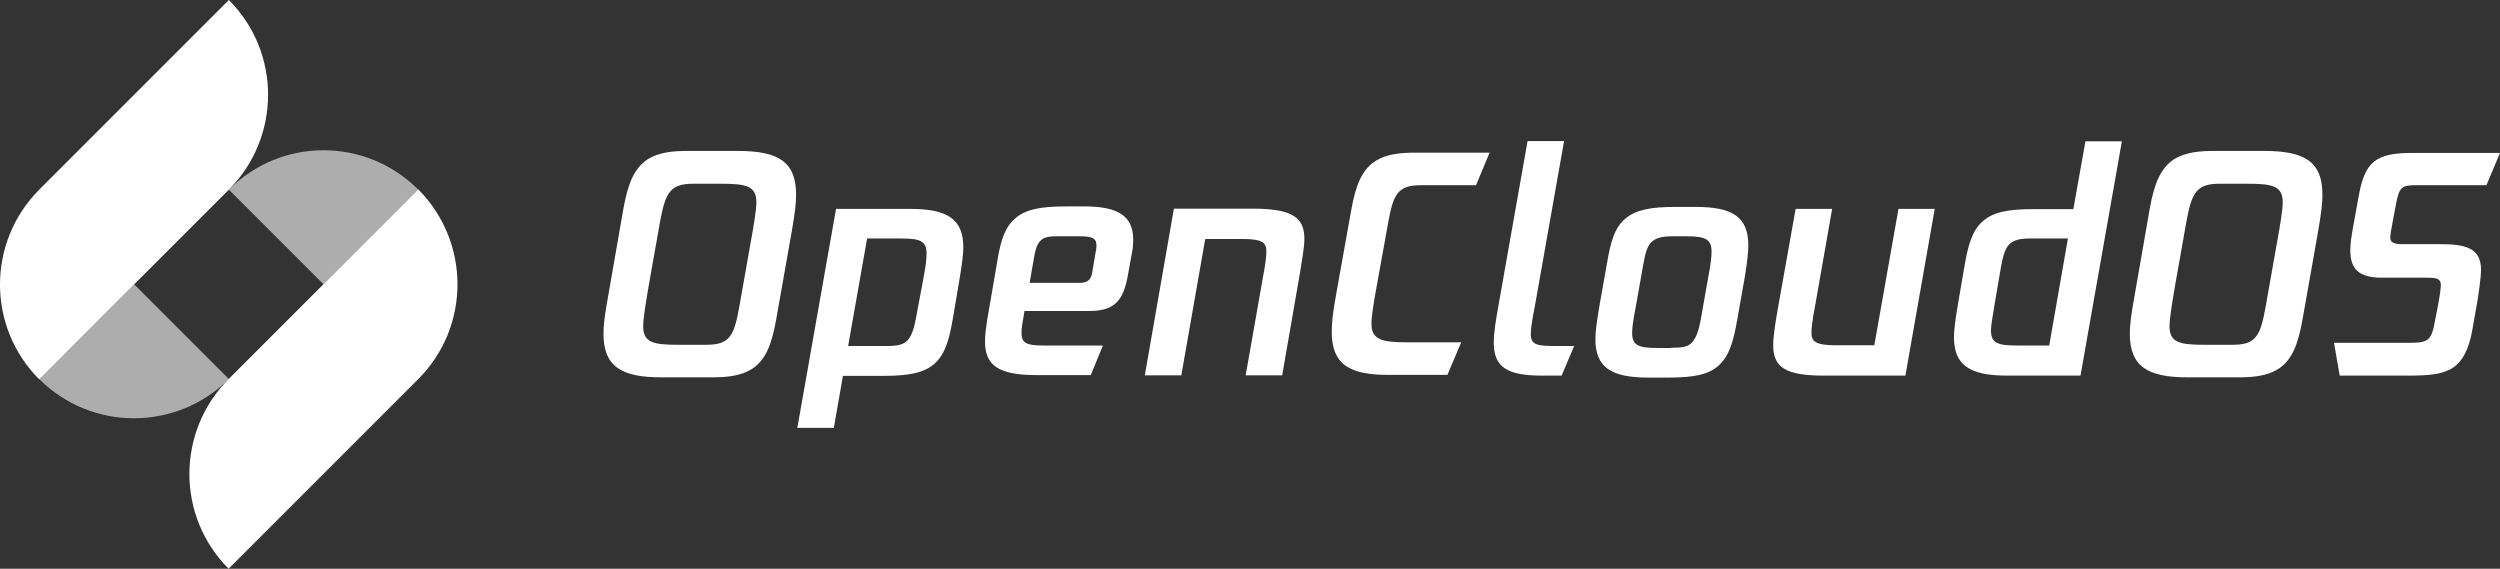 <?xml version="1.0" encoding="UTF-8"?><svg id="_图层_2" xmlns="http://www.w3.org/2000/svg" viewBox="0 0 1013.7 230.6"><rect x="0" y="0" width="1013.7" height="230.6" fill="#333333" stroke="none"/><defs><style>.cls-1,.cls-2{fill:#fff;}.cls-2{isolation:isolate;opacity:.6;}</style></defs><g id="_图层_1-2"><g><g><path class="cls-1" d="M92.8,76.9L15.9,153.8c-21.2-21.2-21.2-55.6,0-76.9L92.8,0c21.2,21.2,21.2,55.6,0,76.9"/><path class="cls-1" d="M169.6,153.7l-76.9,76.9c-21.2-21.2-21.2-55.6,0-76.9l76.9-76.9c21.2,21.3,21.2,55.7,0,76.9"/><path class="cls-2" d="M15.9,153.7c21.2,21.2,55.6,21.2,76.9,0l-38.4-38.4L15.9,153.7Z"/><path class="cls-2" d="M92.8,76.9l38.4,38.4,38.4-38.4c-21.2-21.3-55.6-21.3-76.8,0"/></g><g><path class="cls-1" d="M244.7,135.3c0-3.5,.5-7.5,1.8-14.7l6.3-36.1c1.8-10.1,4.4-16.2,9.5-19.7,5-3.3,11.3-3.6,16.9-3.6h19.9c16.6,0,23.7,4.4,23.7,17.8,0,3.5-.5,7.5-1.7,14.5l-6.4,36.2c-1.8,10.1-4.3,16.2-9.5,19.7-5,3.3-11.2,3.6-16.8,3.6h-19.9c-16.7,.1-23.8-4.5-23.8-17.7Zm41.8,4.5c9.5,0,11.2-3.8,13.3-15.6l4.5-25.4c1.4-7.7,2.4-13.7,2.4-16.8,0-6.6-4.2-7.5-14.2-7.5h-11.4c-9.5,0-11.3,3.7-13.5,15.6l-4.5,25.4c-1.3,7.6-2.3,13.7-2.3,16.8,0,6.6,4.1,7.5,14.1,7.5h11.6Z"/><path class="cls-1" d="M390.6,100.3c0,2.7-.5,6.7-1.5,12.7l-2.7,16c-1.5,8.7-3.1,14.5-7.5,18.5-4.1,3.6-10.1,4.9-20.4,4.9h-16.7l-3.7,21.1h-14.8l15.7-88.8h30.1c15.3,0,21.5,4.3,21.5,15.6Zm-14.9,2.5c0-5.1-2.6-6.1-10.4-6.1h-13.7l-7.7,43.6h15.5c4.2,0,6.9-.4,8.7-2.4,1.5-1.8,2.5-4.5,3.3-8.9l3-16c1-5.1,1.3-8.1,1.3-10.2Z"/><path class="cls-1" d="M459.5,97.2c0,1.4-.1,3.3-.5,5.2l-1.7,9.4c-1.9,10.6-5.8,14.3-15.7,14.3h-26.2l-.6,3.7c-.4,2-.6,3.9-.6,5.2,0,4.2,2.1,5.1,9.1,5.1h23.9l-4.9,12h-21.9c-15.5,0-21-3.9-21-13.6,0-2.5,.4-5.5,.8-8.3l4.6-26.7c1-5.2,2.4-11.2,6.9-15,4.2-3.6,10.1-4.8,20.4-4.8h8.1c12.6,.1,19.3,3.5,19.3,13.5Zm-14.9,2.4c0-3.1-1.8-3.8-7.3-3.8h-8.5c-5.5,0-8.1,.7-9.4,7.9l-1.9,11h20.3c3.3,0,4.6-1.3,5.1-4.4l1.3-7.7c.3-1.2,.4-2.2,.4-3Z"/><path class="cls-1" d="M528.9,96.8c0,3.6-1,8.8-1.9,14.5l-7.1,40.9h-14.8l7-39.8c1-5.2,1.4-8.5,1.4-10.5,0-3.7-1.9-5-9.9-5h-14.9l-9.7,55.3h-14.8l11.8-67.6h32.4c15.3,.1,20.5,3.4,20.5,12.2Z"/><path class="cls-1" d="M540,134.5c0-3.6,.4-7.5,1.7-14.7l6.2-34.6c1.8-10.1,4.3-16.2,9.5-19.7,5-3.3,11.2-3.6,16.8-3.6h29.8l-5.5,13.2h-22.4c-9.5,0-11.2,3.8-13.3,15.6l-4.3,23.8c-1.4,7.6-2.4,13.6-2.4,16.8,0,6.4,4.2,7.5,14.2,7.5h22.2l-5.6,13.2h-23.1c-16.8,.2-23.8-4.3-23.8-17.5Z"/><path class="cls-1" d="M605.7,139c0-4.1,.8-9.1,1.9-15.1l11.8-66.7h14.8l-11.8,66.7c-1,5.1-1.7,9.1-1.7,11.6,0,4.6,3,4.8,10.7,4.8h6.9l-5.1,12h-8.5c-13.2-.1-19-3.2-19-13.3Z"/><path class="cls-1" d="M646.9,137.5c0-2.7,.5-6.7,1.5-12.7l3.1-17.5c1.5-8.8,3-14.8,7.5-18.6,4.2-3.6,10.1-4.8,20.4-4.8h8.2c15.1,0,21.3,4.2,21.3,15.6,0,2.7-.4,6.6-1.4,12.7l-3.1,17.5c-1.5,8.7-3.2,14.5-7.5,18.5-4.1,3.7-10.1,4.9-20.4,4.9h-8.2c-15.1,0-21.4-4.2-21.4-15.6Zm30.7,3.5c4.2,0,6.9-.2,8.7-2.4,1.4-1.7,2.5-4.4,3.3-8.9l3.1-17.5c1-5.1,1.3-8.1,1.3-10.2,0-5.1-2.6-6.2-10.4-6.2h-5.2c-4.3,0-7,.6-8.8,2.4-1.7,1.7-2.5,4.5-3.3,9.1l-3.1,17.5c-1,5.1-1.4,8.1-1.4,10.2,0,5.1,2.6,6.1,10.4,6.1h5.4v-.1Z"/><path class="cls-1" d="M784.5,84.7l-11.9,67.6h-33.3c-15.1,0-20.3-3.3-20.3-12.2,0-3.6,.8-8.9,1.8-14.5l7.3-40.9h14.8l-7,39.8c-1,5.2-1.4,8.5-1.4,10.5,0,3.6,2,5,9.9,5h15.6l9.8-55.3h14.7Z"/><path class="cls-1" d="M860.4,57.2l-16.8,95.1h-29.9c-15.1,0-21.4-4.3-21.4-15.6,0-2.7,.5-6.7,1.5-12.7l2.7-15.8c1.5-8.7,3.1-14.7,7.5-18.5,4.2-3.7,10.1-4.9,20.4-4.9h16.3l4.9-27.5h14.8v-.1Zm-29.5,83l7.6-43.5h-15c-4.3,0-6.9,.5-8.8,2.4-1.5,1.5-2.5,4.4-3.3,8.9l-2.7,15.8c-.8,5.1-1.4,8.1-1.4,10.2,0,5.1,2.7,6.1,10.5,6.1h13.1v.1Z"/><path class="cls-1" d="M863.6,135.3c0-3.5,.5-7.5,1.8-14.7l6.3-36.1c1.8-10.1,4.4-16.2,9.5-19.7,5-3.3,11.3-3.6,16.9-3.6h19.9c16.6,0,23.7,4.4,23.7,17.8,0,3.5-.5,7.5-1.7,14.5l-6.4,36.2c-1.8,10.1-4.3,16.2-9.5,19.7-5,3.3-11.2,3.6-16.8,3.6h-19.9c-16.7,.1-23.8-4.5-23.8-17.7Zm41.8,4.5c9.5,0,11.2-3.8,13.3-15.6l4.5-25.4c1.4-7.7,2.4-13.7,2.4-16.8,0-6.6-4.2-7.5-14.2-7.5h-11.4c-9.5,0-11.3,3.7-13.5,15.6l-4.5,25.4c-1.3,7.6-2.3,13.7-2.3,16.8,0,6.6,4.1,7.5,14.1,7.5h11.6Z"/><path class="cls-1" d="M946.4,139h30.4c7.9,0,9.1-.8,10.6-9.2l1.2-6.2c.8-4.2,1.1-6.8,1.1-8.1,0-2.6-1.7-2.9-6-2.9h-17.8c-9.7,0-12.9-3.7-12.9-11.2,0-2.6,.5-5.7,1.1-9.2l2.3-12.6c2.5-14.3,7.1-17.6,22-17.6h35.3l-5.5,13.1h-29c-5.5,0-6.4,1.2-7.6,7.3l-1.4,7.4c-.6,3.1-1,5.5-1,6.6,0,2,1.7,2.6,5,2.6h15.2c10.1,0,16.6,1.4,16.6,10.4,0,3.3-1.1,10.4-1.5,12.9l-2.1,11.9c-1.3,7-3.7,12.4-8.1,15.1-4.2,2.6-9.9,3-17.8,3h-27.8l-2.3-13.3Z"/></g></g></g></svg>